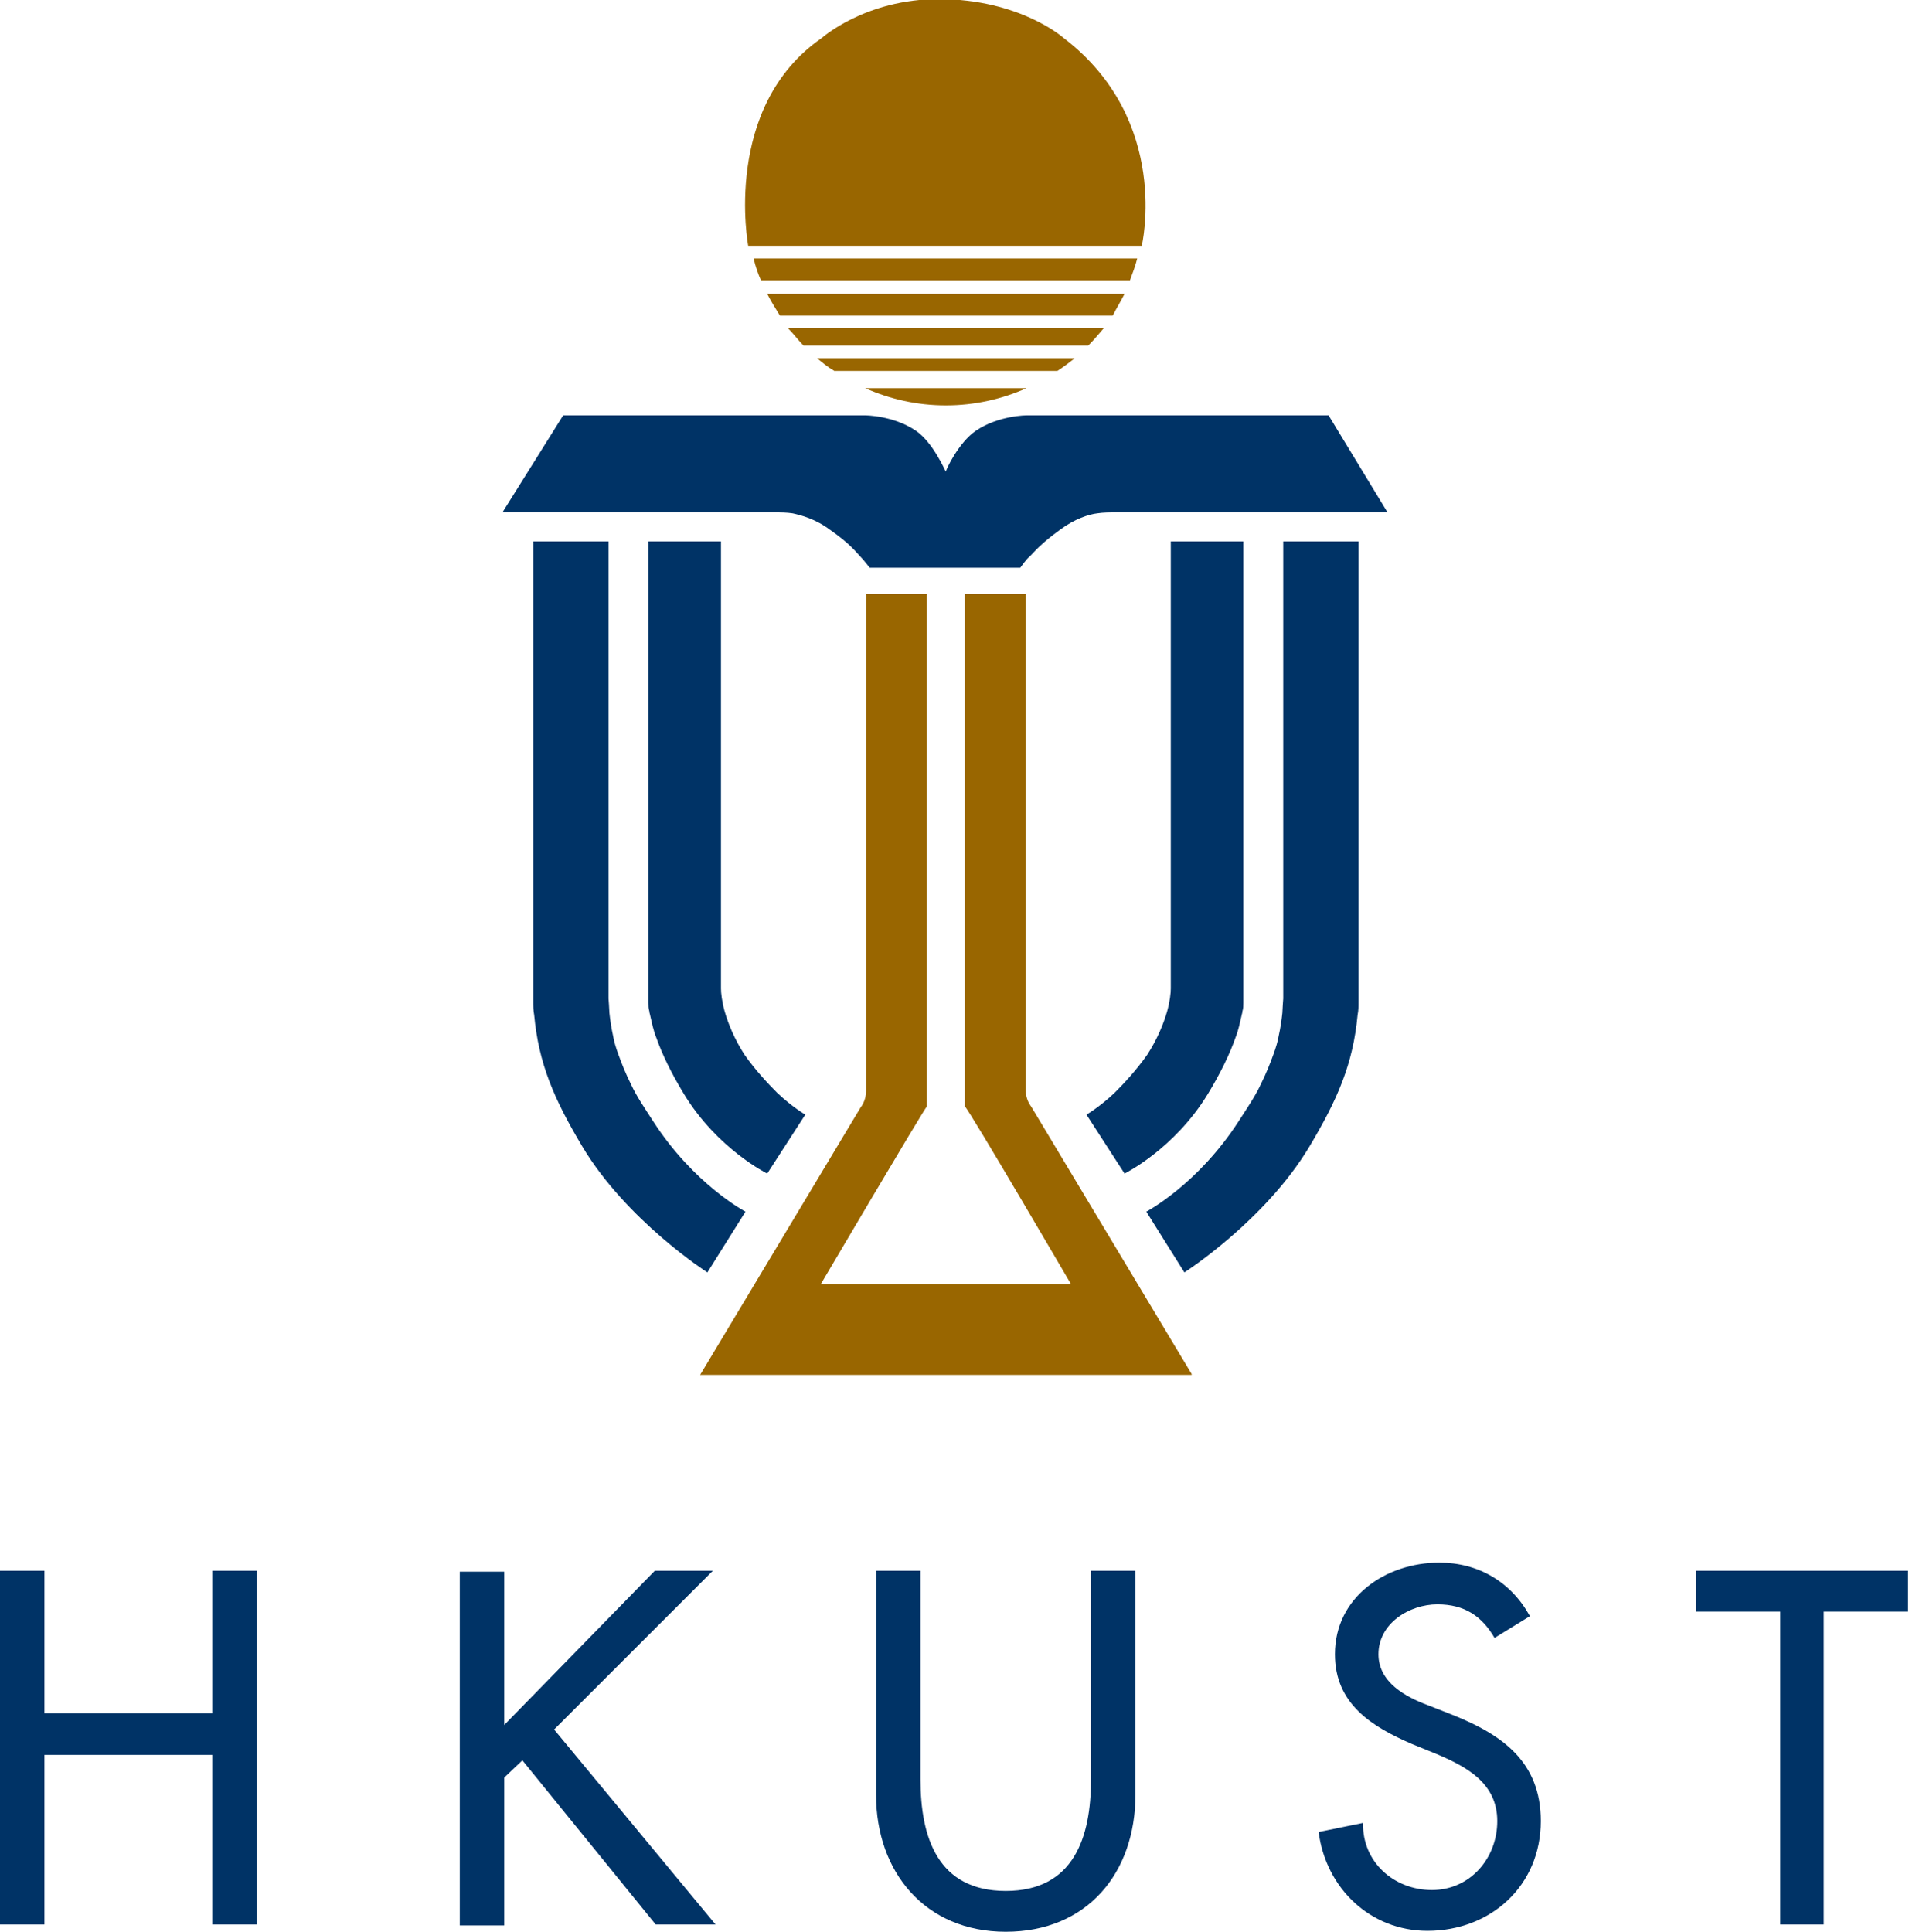 <?xml version="1.0" encoding="utf-8"?>
<!-- Generator: Adobe Illustrator 26.0.1, SVG Export Plug-In . SVG Version: 6.00 Build 0)  -->
<!DOCTYPE svg PUBLIC "-//W3C//DTD SVG 1.1//EN" "http://www.w3.org/Graphics/SVG/1.1/DTD/svg11.dtd">
<svg version="1.1" id="圖層_1" xmlns:x="http://ns.adobe.com/Extensibility/1.0/" xmlns:i="http://ns.adobe.com/AdobeIllustrator/10.0/" xmlns:graph="http://ns.adobe.com/Graphs/1.0/"
	 xmlns="http://www.w3.org/2000/svg" xmlns:xlink="http://www.w3.org/1999/xlink" x="0px" y="0px" width="210.5px" height="213px"
	 viewBox="0 0 210.5 213" style="enable-background:new 0 0 210.5 213;" xml:space="preserve">
<style type="text/css">
	.st0{fill:#996600;}
	.st1{fill:#003366;}
</style>
<g>
	<g>
		<g>
			<g>
				<path class="st0" d="M131.4,151.5L113.7,122c0,0-0.6-0.7-0.6-1.8l0-0.7v-1.5V65.5h-6.7v54.8v1.7c0.6,0.6,11.7,19.6,11.7,19.6
					H90.5c0,0,11.2-19,11.7-19.6v-1.7V65.5h-6.7v52.6v1.5l0,0.7c0,1.1-0.6,1.8-0.6,1.8l-17.7,29.5H131.4z"/>
			</g>
			<g>
				<path class="st0" d="M125.9,27.1c0,0,3.3-13.8-8.6-22.9c0,0-4.8-4.3-13.8-4.3c-8.1,0-12.9,4.3-12.9,4.3
					c-11,7.6-8.1,22.9-8.1,22.9H125.9z"/>
				<path class="st0" d="M83.9,30.9h40.7c0.3-0.8,0.6-1.6,0.8-2.4H83.1C83.3,29.4,83.6,30.2,83.9,30.9z"/>
				<path class="st0" d="M124,32.4H84.6c0.4,0.8,0.9,1.6,1.4,2.4h36.7C123.1,34,123.6,33.2,124,32.4z"/>
				<path class="st0" d="M88.6,38.1H120c0.6-0.6,1.1-1.2,1.7-1.9H86.9C87.5,36.8,88,37.5,88.6,38.1z"/>
				<path class="st0" d="M92,40.9h24.6c0.6-0.4,1.3-0.9,1.9-1.4H90.1C90.7,40,91.3,40.5,92,40.9z"/>
				<path class="st0" d="M95.4,42.8c2.7,1.2,5.7,1.9,8.9,1.9c3.2,0,6.2-0.7,8.9-1.9H95.4z"/>
			</g>
			<path class="st1" d="M146.5,45.8h-33.3c0,0-3.1,0-5.6,1.7c-1.9,1.3-3.3,4.3-3.3,4.5h0c-0.1-0.1-1.4-3.2-3.3-4.5
				c-2.5-1.7-5.6-1.7-5.6-1.7H62.1l-6.7,10.7h30.5c0,0,0.9,0,1.5,0.1c0.9,0.2,2.5,0.6,4.1,1.8c2.3,1.6,2.9,2.5,3.4,3
				c0.3,0.3,1,1.2,1,1.2h7.5h0.8h0h2.6h5.7c0,0,0.7-1,1-1.2c0.6-0.6,1.2-1.4,3.4-3c1.6-1.2,3.2-1.7,4.1-1.8c0.6-0.1,1.5-0.1,1.5-0.1
				h30.5L146.5,45.8z"/>
			<g>
				<g>
					<path class="st1" d="M58.8,59.7v50c0,0,0,0.5,0,0.7c0,0.6,0,1,0.1,1.5c0.5,5.4,2.2,9.3,5.3,14.5c4.9,8.2,13.8,13.9,13.8,13.9
						l4.2-6.7c0,0-5.7-3-10.2-10c-0.9-1.4-1.8-2.7-2.4-4c-0.6-1.2-1-2.2-1.4-3.3c-0.3-0.8-0.5-1.5-0.6-2.1c-0.2-0.9-0.3-1.6-0.4-2.5
						c0-0.3-0.1-1.6-0.1-1.6V110V59.7H58.8z"/>
					<path class="st1" d="M71.5,59.7v50.5c0,0,0,0.2,0,0.4c0,0.3,0,0.6,0.1,0.9c0,0.2,0.1,0.4,0.1,0.5c0.2,0.8,0.3,1.5,0.7,2.5
						c0.6,1.7,1.6,3.8,3,6.1c3.7,6.1,9.2,8.8,9.2,8.8l4.2-6.5c0,0-1.4-0.8-3.1-2.4c-1.1-1.1-2.4-2.5-3.6-4.2
						c-1.1-1.7-1.8-3.4-2.2-4.8c-0.3-1.1-0.4-2-0.4-2.5c0-0.5,0-0.7,0-0.7V59.7H71.5z"/>
				</g>
				<g>
					<path class="st1" d="M149.8,59.7v50c0,0,0,0.5,0,0.7c0,0.6,0,1-0.1,1.5c-0.5,5.4-2.2,9.3-5.3,14.5
						c-4.9,8.2-13.8,13.9-13.8,13.9l-4.2-6.7c0,0,5.7-3,10.2-10c0.9-1.4,1.8-2.7,2.4-4c0.6-1.2,1-2.2,1.4-3.3
						c0.3-0.8,0.5-1.5,0.6-2.1c0.2-0.9,0.3-1.6,0.4-2.5c0-0.3,0.1-1.6,0.1-1.6V110V59.7H149.8z"/>
					<path class="st1" d="M137.1,59.7v50.5c0,0,0,0.2,0,0.4c0,0.3,0,0.6-0.1,0.9c0,0.2-0.1,0.4-0.1,0.5c-0.2,0.8-0.3,1.5-0.7,2.5
						c-0.6,1.7-1.6,3.8-3,6.1c-3.7,6.1-9.2,8.8-9.2,8.8l-4.2-6.5c0,0,1.4-0.8,3.1-2.4c1.1-1.1,2.4-2.5,3.6-4.2
						c1.1-1.7,1.8-3.4,2.2-4.8c0.3-1.1,0.4-2,0.4-2.5c0-0.5,0-0.7,0-0.7V59.7H137.1z"/>
				</g>
			</g>
		</g>
	</g>
	<g>
		<path class="st1" d="M23.4,188.9v-15.7h4.9v39h-4.9v-18.7H4.9v18.7H0v-39h4.9v15.7H23.4z"/>
		<path class="st1" d="M72.2,173.2h6.4l-17.5,17.5l17.8,21.5h-6.6l-14.7-18.1l-2,1.9v16.3h-4.9v-39h4.9v16.9L72.2,173.2z"/>
		<path class="st1" d="M101.5,173.2v23c0,6.4,1.9,12.3,9.4,12.3c7.5,0,9.4-5.9,9.4-12.3v-23h4.9v24.7c0,8.6-5.3,15.1-14.3,15.1
			c-8.9,0-14.3-6.6-14.3-15.1v-24.7H101.5z"/>
		<path class="st1" d="M164.8,180.6c-1.4-2.4-3.3-3.7-6.3-3.7c-3.1,0-6.5,2.1-6.5,5.5c0,3.1,3,4.7,5.4,5.6l2.8,1.1
			c5.5,2.2,9.7,5.2,9.7,11.7c0,7.1-5.5,12.1-12.5,12.1c-6.3,0-11.2-4.7-12-10.9l4.9-1c-0.1,4.3,3.4,7.4,7.6,7.4
			c4.2,0,7.2-3.5,7.2-7.6c0-4.2-3.4-6-6.7-7.4l-2.7-1.1c-4.4-1.9-8.5-4.4-8.5-9.9c0-6.3,5.6-10.1,11.5-10.1c4.3,0,7.9,2.1,10,5.9
			L164.8,180.6z"/>
		<path class="st1" d="M201.2,212.2h-4.9v-34.5h-9.3v-4.5h23.4v4.5h-9.3V212.2z"/>
	</g>
</g>
</svg>
